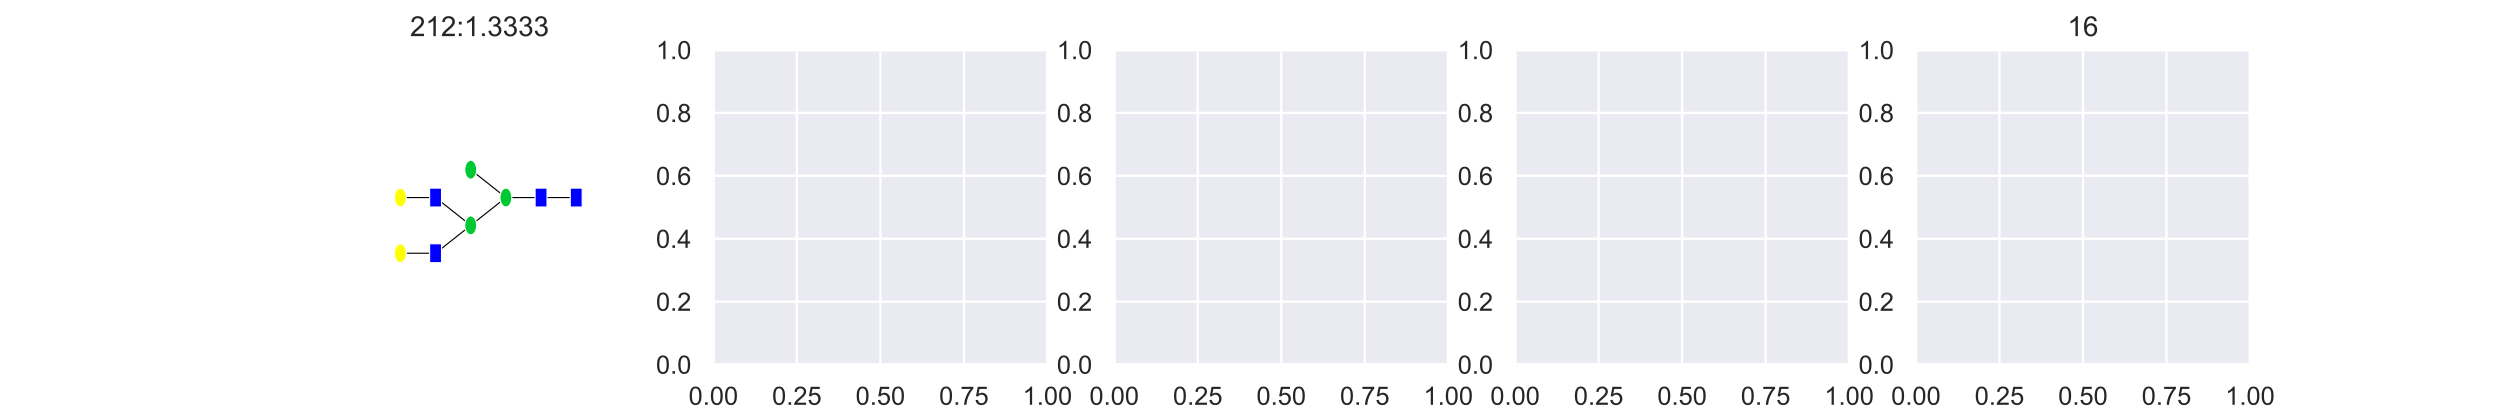 <?xml version="1.0" encoding="utf-8" standalone="no"?>
<!DOCTYPE svg PUBLIC "-//W3C//DTD SVG 1.1//EN"
  "http://www.w3.org/Graphics/SVG/1.1/DTD/svg11.dtd">
<!-- Created with matplotlib (https://matplotlib.org/) -->
<svg height="180pt" version="1.1" viewBox="0 0 1080 180" width="1080pt" xmlns="http://www.w3.org/2000/svg" xmlns:xlink="http://www.w3.org/1999/xlink">
 <defs>
  <style type="text/css">
*{stroke-linecap:butt;stroke-linejoin:round;}
  </style>
 </defs>
 <g id="figure_1">
  <g id="patch_1">
   <path d="M 0 180 
L 1080 180 
L 1080 0 
L 0 0 
z
" style="fill:#ffffff;"/>
  </g>
  <g id="axes_1">
   <g id="patch_2">
    <path d="M 135 157.5 
L 279.31 157.5 
L 279.31 21.6 
L 135 21.6 
z
" style="fill:#ffffff;"/>
   </g>
   <g id="patch_3">
    <path clip-path="url(#p4c5c93b951)" d="M 188.167 109.394 
L 172.976 109.394 
" style="stroke:#000000;stroke-linejoin:miter;stroke-width:0.5;"/>
   </g>
   <g id="patch_4">
    <path clip-path="url(#p4c5c93b951)" d="M 203.358 97.367 
L 188.167 109.394 
" style="stroke:#000000;stroke-linejoin:miter;stroke-width:0.5;"/>
   </g>
   <g id="patch_5">
    <path clip-path="url(#p4c5c93b951)" d="M 188.167 85.341 
L 172.976 85.341 
" style="stroke:#000000;stroke-linejoin:miter;stroke-width:0.5;"/>
   </g>
   <g id="patch_6">
    <path clip-path="url(#p4c5c93b951)" d="M 203.358 97.367 
L 188.167 85.341 
" style="stroke:#000000;stroke-linejoin:miter;stroke-width:0.5;"/>
   </g>
   <g id="patch_7">
    <path clip-path="url(#p4c5c93b951)" d="M 218.548 85.341 
L 203.358 97.367 
" style="stroke:#000000;stroke-linejoin:miter;stroke-width:0.5;"/>
   </g>
   <g id="patch_8">
    <path clip-path="url(#p4c5c93b951)" d="M 218.548 85.341 
L 203.358 73.314 
" style="stroke:#000000;stroke-linejoin:miter;stroke-width:0.5;"/>
   </g>
   <g id="patch_9">
    <path clip-path="url(#p4c5c93b951)" d="M 233.739 85.341 
L 218.548 85.341 
" style="stroke:#000000;stroke-linejoin:miter;stroke-width:0.5;"/>
   </g>
   <g id="patch_10">
    <path clip-path="url(#p4c5c93b951)" d="M 248.929 85.341 
L 233.739 85.341 
" style="stroke:#000000;stroke-linejoin:miter;stroke-width:0.5;"/>
   </g>
   <g id="6d54aa39808242adb617436d79d05e2e-1-node">
    <path clip-path="url(#p4c5c93b951)" d="M 251.512 81.252 
L 251.512 89.43 
L 246.347 89.43 
L 246.347 81.252 
L 251.512 81.252 
z
" style="fill:#0000ff;stroke:#ffffff;stroke-linejoin:miter;stroke-width:0.5;"/>
   </g>
   <g id="6d54aa39808242adb617436d79d05e2e-3-node">
    <path clip-path="url(#p4c5c93b951)" d="M 236.321 81.252 
L 236.321 89.43 
L 231.156 89.43 
L 231.156 81.252 
L 236.321 81.252 
z
" style="fill:#0000ff;stroke:#ffffff;stroke-linejoin:miter;stroke-width:0.5;"/>
   </g>
   <g id="6d54aa39808242adb617436d79d05e2e-5-node">
    <path clip-path="url(#p4c5c93b951)" d="M 218.548 89.43 
C 219.233 89.43 219.89 88.999 220.374 88.232 
C 220.858 87.465 221.13 86.425 221.13 85.341 
C 221.13 84.256 220.858 83.216 220.374 82.449 
C 219.89 81.683 219.233 81.252 218.548 81.252 
C 217.863 81.252 217.206 81.683 216.722 82.449 
C 216.238 83.216 215.966 84.256 215.966 85.341 
C 215.966 86.425 216.238 87.465 216.722 88.232 
C 217.206 88.999 217.863 89.43 218.548 89.43 
z
" style="fill:#00c832;stroke:#ffffff;stroke-linejoin:miter;stroke-width:0.5;"/>
   </g>
   <g id="6d54aa39808242adb617436d79d05e2e-7-node">
    <path clip-path="url(#p4c5c93b951)" d="M 203.358 101.456 
C 204.042 101.456 204.699 101.025 205.184 100.259 
C 205.668 99.492 205.94 98.452 205.94 97.367 
C 205.94 96.283 205.668 95.243 205.184 94.476 
C 204.699 93.709 204.042 93.278 203.358 93.278 
C 202.673 93.278 202.016 93.709 201.532 94.476 
C 201.047 95.243 200.775 96.283 200.775 97.367 
C 200.775 98.452 201.047 99.492 201.532 100.259 
C 202.016 101.025 202.673 101.456 203.358 101.456 
z
" style="fill:#00c832;stroke:#ffffff;stroke-linejoin:miter;stroke-width:0.5;"/>
   </g>
   <g id="6d54aa39808242adb617436d79d05e2e-11-node">
    <path clip-path="url(#p4c5c93b951)" d="M 190.749 105.305 
L 190.749 113.483 
L 185.585 113.483 
L 185.585 105.305 
L 190.749 105.305 
z
" style="fill:#0000ff;stroke:#ffffff;stroke-linejoin:miter;stroke-width:0.5;"/>
   </g>
   <g id="6d54aa39808242adb617436d79d05e2e-13-node">
    <path clip-path="url(#p4c5c93b951)" d="M 172.976 113.483 
C 173.661 113.483 174.318 113.052 174.802 112.285 
C 175.287 111.518 175.559 110.478 175.559 109.394 
C 175.559 108.309 175.287 107.269 174.802 106.502 
C 174.318 105.736 173.661 105.305 172.976 105.305 
C 172.292 105.305 171.635 105.736 171.15 106.502 
C 170.666 107.269 170.394 108.309 170.394 109.394 
C 170.394 110.478 170.666 111.518 171.15 112.285 
C 171.635 113.052 172.292 113.483 172.976 113.483 
z
" style="fill:#ffff00;stroke:#ffffff;stroke-linejoin:miter;stroke-width:0.5;"/>
   </g>
   <g id="6d54aa39808242adb617436d79d05e2e-8-node">
    <path clip-path="url(#p4c5c93b951)" d="M 190.749 81.252 
L 190.749 89.43 
L 185.585 89.43 
L 185.585 81.252 
L 190.749 81.252 
z
" style="fill:#0000ff;stroke:#ffffff;stroke-linejoin:miter;stroke-width:0.5;"/>
   </g>
   <g id="6d54aa39808242adb617436d79d05e2e-10-node">
    <path clip-path="url(#p4c5c93b951)" d="M 172.976 89.43 
C 173.661 89.43 174.318 88.999 174.802 88.232 
C 175.287 87.465 175.559 86.425 175.559 85.341 
C 175.559 84.256 175.287 83.216 174.802 82.449 
C 174.318 81.683 173.661 81.252 172.976 81.252 
C 172.292 81.252 171.635 81.683 171.15 82.449 
C 170.666 83.216 170.394 84.256 170.394 85.341 
C 170.394 86.425 170.666 87.465 171.15 88.232 
C 171.635 88.999 172.292 89.43 172.976 89.43 
z
" style="fill:#ffff00;stroke:#ffffff;stroke-linejoin:miter;stroke-width:0.5;"/>
   </g>
   <g id="6d54aa39808242adb617436d79d05e2e-6-node">
    <path clip-path="url(#p4c5c93b951)" d="M 203.358 77.403 
C 204.042 77.403 204.699 76.972 205.184 76.206 
C 205.668 75.439 205.94 74.399 205.94 73.314 
C 205.94 72.23 205.668 71.19 205.184 70.423 
C 204.699 69.656 204.042 69.225 203.358 69.225 
C 202.673 69.225 202.016 69.656 201.532 70.423 
C 201.047 71.19 200.775 72.23 200.775 73.314 
C 200.775 74.399 201.047 75.439 201.532 76.206 
C 202.016 76.972 202.673 77.403 203.358 77.403 
z
" style="fill:#00c832;stroke:#ffffff;stroke-linejoin:miter;stroke-width:0.5;"/>
   </g>
   <g id="patch_11">
    <path d="M 135 157.5 
L 135 21.6 
" style="fill:none;stroke:#ffffff;stroke-linecap:square;stroke-linejoin:miter;stroke-width:1.25;"/>
   </g>
   <g id="patch_12">
    <path d="M 279.31 157.5 
L 279.31 21.6 
" style="fill:none;stroke:#ffffff;stroke-linecap:square;stroke-linejoin:miter;stroke-width:1.25;"/>
   </g>
   <g id="patch_13">
    <path d="M 135 157.5 
L 279.31 157.5 
" style="fill:none;stroke:#ffffff;stroke-linecap:square;stroke-linejoin:miter;stroke-width:1.25;"/>
   </g>
   <g id="patch_14">
    <path d="M 135 21.6 
L 279.31 21.6 
" style="fill:none;stroke:#ffffff;stroke-linecap:square;stroke-linejoin:miter;stroke-width:1.25;"/>
   </g>
   <g id="text_1">
    <!-- 212:1.3333 -->
    <defs>
     <path d="M 50.344 8.453 
L 50.344 0 
L 3.031 0 
Q 2.938 3.172 4.047 6.109 
Q 5.859 10.938 9.828 15.625 
Q 13.812 20.312 21.344 26.469 
Q 33.016 36.031 37.109 41.625 
Q 41.219 47.219 41.219 52.203 
Q 41.219 57.422 37.469 61 
Q 33.734 64.594 27.734 64.594 
Q 21.391 64.594 17.578 60.781 
Q 13.766 56.984 13.719 50.25 
L 4.688 51.172 
Q 5.609 61.281 11.656 66.578 
Q 17.719 71.875 27.938 71.875 
Q 38.234 71.875 44.234 66.156 
Q 50.25 60.453 50.25 52 
Q 50.25 47.703 48.484 43.547 
Q 46.734 39.406 42.656 34.812 
Q 38.578 30.219 29.109 22.219 
Q 21.188 15.578 18.938 13.203 
Q 16.703 10.844 15.234 8.453 
z
" id="ArialMT-50"/>
     <path d="M 37.25 0 
L 28.469 0 
L 28.469 56 
Q 25.297 52.984 20.141 49.953 
Q 14.984 46.922 10.891 45.406 
L 10.891 53.906 
Q 18.266 57.375 23.781 62.297 
Q 29.297 67.234 31.594 71.875 
L 37.25 71.875 
z
" id="ArialMT-49"/>
     <path d="M 9.031 41.844 
L 9.031 51.859 
L 19.047 51.859 
L 19.047 41.844 
z
M 9.031 0 
L 9.031 10.016 
L 19.047 10.016 
L 19.047 0 
z
" id="ArialMT-58"/>
     <path d="M 9.078 0 
L 9.078 10.016 
L 19.094 10.016 
L 19.094 0 
z
" id="ArialMT-46"/>
     <path d="M 4.203 18.891 
L 12.984 20.062 
Q 14.5 12.594 18.141 9.297 
Q 21.781 6 27 6 
Q 33.203 6 37.469 10.297 
Q 41.75 14.594 41.75 20.953 
Q 41.75 27 37.797 30.922 
Q 33.844 34.859 27.734 34.859 
Q 25.25 34.859 21.531 33.891 
L 22.516 41.609 
Q 23.391 41.5 23.922 41.5 
Q 29.547 41.5 34.031 44.422 
Q 38.531 47.359 38.531 53.469 
Q 38.531 58.297 35.25 61.469 
Q 31.984 64.656 26.812 64.656 
Q 21.688 64.656 18.266 61.422 
Q 14.844 58.203 13.875 51.766 
L 5.078 53.328 
Q 6.688 62.156 12.391 67.016 
Q 18.109 71.875 26.609 71.875 
Q 32.469 71.875 37.391 69.359 
Q 42.328 66.844 44.938 62.5 
Q 47.562 58.156 47.562 53.266 
Q 47.562 48.641 45.062 44.828 
Q 42.578 41.016 37.703 38.766 
Q 44.047 37.312 47.562 32.688 
Q 51.078 28.078 51.078 21.141 
Q 51.078 11.766 44.234 5.25 
Q 37.406 -1.266 26.953 -1.266 
Q 17.531 -1.266 11.297 4.344 
Q 5.078 9.969 4.203 18.891 
z
" id="ArialMT-51"/>
    </defs>
    <g style="fill:#262626;" transform="translate(177.129 15.6)scale(0.12 -0.12)">
     <use xlink:href="#ArialMT-50"/>
     <use x="55.615" xlink:href="#ArialMT-49"/>
     <use x="111.23" xlink:href="#ArialMT-50"/>
     <use x="166.846" xlink:href="#ArialMT-58"/>
     <use x="194.629" xlink:href="#ArialMT-49"/>
     <use x="250.244" xlink:href="#ArialMT-46"/>
     <use x="278.027" xlink:href="#ArialMT-51"/>
     <use x="333.643" xlink:href="#ArialMT-51"/>
     <use x="389.258" xlink:href="#ArialMT-51"/>
     <use x="444.873" xlink:href="#ArialMT-51"/>
    </g>
   </g>
  </g>
  <g id="axes_2">
   <g id="patch_15">
    <path d="M 308.172 157.5 
L 452.483 157.5 
L 452.483 21.6 
L 308.172 21.6 
z
" style="fill:#eaeaf2;"/>
   </g>
   <g id="matplotlib.axis_1">
    <g id="xtick_1">
     <g id="line2d_1">
      <path clip-path="url(#p3d353e404d)" d="M 308.172 157.5 
L 308.172 21.6 
" style="fill:none;stroke:#ffffff;stroke-linecap:round;"/>
     </g>
     <g id="text_2">
      <!-- 0.00 -->
      <defs>
       <path d="M 4.156 35.297 
Q 4.156 48 6.766 55.734 
Q 9.375 63.484 14.516 67.672 
Q 19.672 71.875 27.484 71.875 
Q 33.25 71.875 37.594 69.547 
Q 41.938 67.234 44.766 62.859 
Q 47.609 58.5 49.219 52.219 
Q 50.828 45.953 50.828 35.297 
Q 50.828 22.703 48.234 14.969 
Q 45.656 7.234 40.5 3 
Q 35.359 -1.219 27.484 -1.219 
Q 17.141 -1.219 11.234 6.203 
Q 4.156 15.141 4.156 35.297 
z
M 13.188 35.297 
Q 13.188 17.672 17.312 11.828 
Q 21.438 6 27.484 6 
Q 33.547 6 37.672 11.859 
Q 41.797 17.719 41.797 35.297 
Q 41.797 52.984 37.672 58.781 
Q 33.547 64.594 27.391 64.594 
Q 21.344 64.594 17.719 59.469 
Q 13.188 52.938 13.188 35.297 
z
" id="ArialMT-48"/>
      </defs>
      <g style="fill:#262626;" transform="translate(297.469 174.874)scale(0.11 -0.11)">
       <use xlink:href="#ArialMT-48"/>
       <use x="55.615" xlink:href="#ArialMT-46"/>
       <use x="83.398" xlink:href="#ArialMT-48"/>
       <use x="139.014" xlink:href="#ArialMT-48"/>
      </g>
     </g>
    </g>
    <g id="xtick_2">
     <g id="line2d_2">
      <path clip-path="url(#p3d353e404d)" d="M 344.25 157.5 
L 344.25 21.6 
" style="fill:none;stroke:#ffffff;stroke-linecap:round;"/>
     </g>
     <g id="text_3">
      <!-- 0.25 -->
      <defs>
       <path d="M 4.156 18.75 
L 13.375 19.531 
Q 14.406 12.797 18.141 9.391 
Q 21.875 6 27.156 6 
Q 33.5 6 37.891 10.781 
Q 42.281 15.578 42.281 23.484 
Q 42.281 31 38.062 35.344 
Q 33.844 39.703 27 39.703 
Q 22.75 39.703 19.328 37.766 
Q 15.922 35.844 13.969 32.766 
L 5.719 33.844 
L 12.641 70.609 
L 48.25 70.609 
L 48.25 62.203 
L 19.672 62.203 
L 15.828 42.969 
Q 22.266 47.469 29.344 47.469 
Q 38.719 47.469 45.156 40.969 
Q 51.609 34.469 51.609 24.266 
Q 51.609 14.547 45.953 7.469 
Q 39.062 -1.219 27.156 -1.219 
Q 17.391 -1.219 11.203 4.25 
Q 5.031 9.719 4.156 18.75 
z
" id="ArialMT-53"/>
      </defs>
      <g style="fill:#262626;" transform="translate(333.546 174.874)scale(0.11 -0.11)">
       <use xlink:href="#ArialMT-48"/>
       <use x="55.615" xlink:href="#ArialMT-46"/>
       <use x="83.398" xlink:href="#ArialMT-50"/>
       <use x="139.014" xlink:href="#ArialMT-53"/>
      </g>
     </g>
    </g>
    <g id="xtick_3">
     <g id="line2d_3">
      <path clip-path="url(#p3d353e404d)" d="M 380.328 157.5 
L 380.328 21.6 
" style="fill:none;stroke:#ffffff;stroke-linecap:round;"/>
     </g>
     <g id="text_4">
      <!-- 0.50 -->
      <g style="fill:#262626;" transform="translate(369.624 174.874)scale(0.11 -0.11)">
       <use xlink:href="#ArialMT-48"/>
       <use x="55.615" xlink:href="#ArialMT-46"/>
       <use x="83.398" xlink:href="#ArialMT-53"/>
       <use x="139.014" xlink:href="#ArialMT-48"/>
      </g>
     </g>
    </g>
    <g id="xtick_4">
     <g id="line2d_4">
      <path clip-path="url(#p3d353e404d)" d="M 416.405 157.5 
L 416.405 21.6 
" style="fill:none;stroke:#ffffff;stroke-linecap:round;"/>
     </g>
     <g id="text_5">
      <!-- 0.75 -->
      <defs>
       <path d="M 4.734 62.203 
L 4.734 70.656 
L 51.078 70.656 
L 51.078 63.812 
Q 44.234 56.547 37.516 44.484 
Q 30.812 32.422 27.156 19.672 
Q 24.516 10.688 23.781 0 
L 14.75 0 
Q 14.891 8.453 18.062 20.406 
Q 21.234 32.375 27.172 43.484 
Q 33.109 54.594 39.797 62.203 
z
" id="ArialMT-55"/>
      </defs>
      <g style="fill:#262626;" transform="translate(405.702 174.874)scale(0.11 -0.11)">
       <use xlink:href="#ArialMT-48"/>
       <use x="55.615" xlink:href="#ArialMT-46"/>
       <use x="83.398" xlink:href="#ArialMT-55"/>
       <use x="139.014" xlink:href="#ArialMT-53"/>
      </g>
     </g>
    </g>
    <g id="xtick_5">
     <g id="line2d_5">
      <path clip-path="url(#p3d353e404d)" d="M 452.483 157.5 
L 452.483 21.6 
" style="fill:none;stroke:#ffffff;stroke-linecap:round;"/>
     </g>
     <g id="text_6">
      <!-- 1.00 -->
      <g style="fill:#262626;" transform="translate(441.779 174.874)scale(0.11 -0.11)">
       <use xlink:href="#ArialMT-49"/>
       <use x="55.615" xlink:href="#ArialMT-46"/>
       <use x="83.398" xlink:href="#ArialMT-48"/>
       <use x="139.014" xlink:href="#ArialMT-48"/>
      </g>
     </g>
    </g>
   </g>
   <g id="matplotlib.axis_2">
    <g id="ytick_1">
     <g id="line2d_6">
      <path clip-path="url(#p3d353e404d)" d="M 308.172 157.5 
L 452.483 157.5 
" style="fill:none;stroke:#ffffff;stroke-linecap:round;"/>
     </g>
     <g id="text_7">
      <!-- 0.0 -->
      <g style="fill:#262626;" transform="translate(283.382 161.437)scale(0.11 -0.11)">
       <use xlink:href="#ArialMT-48"/>
       <use x="55.615" xlink:href="#ArialMT-46"/>
       <use x="83.398" xlink:href="#ArialMT-48"/>
      </g>
     </g>
    </g>
    <g id="ytick_2">
     <g id="line2d_7">
      <path clip-path="url(#p3d353e404d)" d="M 308.172 130.32 
L 452.483 130.32 
" style="fill:none;stroke:#ffffff;stroke-linecap:round;"/>
     </g>
     <g id="text_8">
      <!-- 0.2 -->
      <g style="fill:#262626;" transform="translate(283.382 134.257)scale(0.11 -0.11)">
       <use xlink:href="#ArialMT-48"/>
       <use x="55.615" xlink:href="#ArialMT-46"/>
       <use x="83.398" xlink:href="#ArialMT-50"/>
      </g>
     </g>
    </g>
    <g id="ytick_3">
     <g id="line2d_8">
      <path clip-path="url(#p3d353e404d)" d="M 308.172 103.14 
L 452.483 103.14 
" style="fill:none;stroke:#ffffff;stroke-linecap:round;"/>
     </g>
     <g id="text_9">
      <!-- 0.4 -->
      <defs>
       <path d="M 32.328 0 
L 32.328 17.141 
L 1.266 17.141 
L 1.266 25.203 
L 33.938 71.578 
L 41.109 71.578 
L 41.109 25.203 
L 50.781 25.203 
L 50.781 17.141 
L 41.109 17.141 
L 41.109 0 
z
M 32.328 25.203 
L 32.328 57.469 
L 9.906 25.203 
z
" id="ArialMT-52"/>
      </defs>
      <g style="fill:#262626;" transform="translate(283.382 107.077)scale(0.11 -0.11)">
       <use xlink:href="#ArialMT-48"/>
       <use x="55.615" xlink:href="#ArialMT-46"/>
       <use x="83.398" xlink:href="#ArialMT-52"/>
      </g>
     </g>
    </g>
    <g id="ytick_4">
     <g id="line2d_9">
      <path clip-path="url(#p3d353e404d)" d="M 308.172 75.96 
L 452.483 75.96 
" style="fill:none;stroke:#ffffff;stroke-linecap:round;"/>
     </g>
     <g id="text_10">
      <!-- 0.6 -->
      <defs>
       <path d="M 49.75 54.047 
L 41.016 53.375 
Q 39.844 58.547 37.703 60.891 
Q 34.125 64.656 28.906 64.656 
Q 24.703 64.656 21.531 62.312 
Q 17.391 59.281 14.984 53.469 
Q 12.594 47.656 12.5 36.922 
Q 15.672 41.75 20.266 44.094 
Q 24.859 46.438 29.891 46.438 
Q 38.672 46.438 44.844 39.969 
Q 51.031 33.5 51.031 23.25 
Q 51.031 16.5 48.125 10.719 
Q 45.219 4.938 40.141 1.859 
Q 35.062 -1.219 28.609 -1.219 
Q 17.625 -1.219 10.688 6.859 
Q 3.766 14.938 3.766 33.5 
Q 3.766 54.25 11.422 63.672 
Q 18.109 71.875 29.438 71.875 
Q 37.891 71.875 43.281 67.141 
Q 48.688 62.406 49.75 54.047 
z
M 13.875 23.188 
Q 13.875 18.656 15.797 14.5 
Q 17.719 10.359 21.188 8.172 
Q 24.656 6 28.469 6 
Q 34.031 6 38.031 10.484 
Q 42.047 14.984 42.047 22.703 
Q 42.047 30.125 38.078 34.391 
Q 34.125 38.672 28.125 38.672 
Q 22.172 38.672 18.016 34.391 
Q 13.875 30.125 13.875 23.188 
z
" id="ArialMT-54"/>
      </defs>
      <g style="fill:#262626;" transform="translate(283.382 79.897)scale(0.11 -0.11)">
       <use xlink:href="#ArialMT-48"/>
       <use x="55.615" xlink:href="#ArialMT-46"/>
       <use x="83.398" xlink:href="#ArialMT-54"/>
      </g>
     </g>
    </g>
    <g id="ytick_5">
     <g id="line2d_10">
      <path clip-path="url(#p3d353e404d)" d="M 308.172 48.78 
L 452.483 48.78 
" style="fill:none;stroke:#ffffff;stroke-linecap:round;"/>
     </g>
     <g id="text_11">
      <!-- 0.8 -->
      <defs>
       <path d="M 17.672 38.812 
Q 12.203 40.828 9.562 44.531 
Q 6.938 48.25 6.938 53.422 
Q 6.938 61.234 12.547 66.547 
Q 18.172 71.875 27.484 71.875 
Q 36.859 71.875 42.578 66.422 
Q 48.297 60.984 48.297 53.172 
Q 48.297 48.188 45.672 44.5 
Q 43.062 40.828 37.75 38.812 
Q 44.344 36.672 47.781 31.875 
Q 51.219 27.094 51.219 20.453 
Q 51.219 11.281 44.719 5.031 
Q 38.234 -1.219 27.641 -1.219 
Q 17.047 -1.219 10.547 5.047 
Q 4.047 11.328 4.047 20.703 
Q 4.047 27.688 7.594 32.391 
Q 11.141 37.109 17.672 38.812 
z
M 15.922 53.719 
Q 15.922 48.641 19.188 45.406 
Q 22.469 42.188 27.688 42.188 
Q 32.766 42.188 36.016 45.375 
Q 39.266 48.578 39.266 53.219 
Q 39.266 58.062 35.906 61.359 
Q 32.562 64.656 27.594 64.656 
Q 22.562 64.656 19.234 61.422 
Q 15.922 58.203 15.922 53.719 
z
M 13.094 20.656 
Q 13.094 16.891 14.875 13.375 
Q 16.656 9.859 20.172 7.922 
Q 23.688 6 27.734 6 
Q 34.031 6 38.125 10.047 
Q 42.234 14.109 42.234 20.359 
Q 42.234 26.703 38.016 30.859 
Q 33.797 35.016 27.438 35.016 
Q 21.234 35.016 17.156 30.906 
Q 13.094 26.812 13.094 20.656 
z
" id="ArialMT-56"/>
      </defs>
      <g style="fill:#262626;" transform="translate(283.382 52.717)scale(0.11 -0.11)">
       <use xlink:href="#ArialMT-48"/>
       <use x="55.615" xlink:href="#ArialMT-46"/>
       <use x="83.398" xlink:href="#ArialMT-56"/>
      </g>
     </g>
    </g>
    <g id="ytick_6">
     <g id="line2d_11">
      <path clip-path="url(#p3d353e404d)" d="M 308.172 21.6 
L 452.483 21.6 
" style="fill:none;stroke:#ffffff;stroke-linecap:round;"/>
     </g>
     <g id="text_12">
      <!-- 1.0 -->
      <g style="fill:#262626;" transform="translate(283.382 25.537)scale(0.11 -0.11)">
       <use xlink:href="#ArialMT-49"/>
       <use x="55.615" xlink:href="#ArialMT-46"/>
       <use x="83.398" xlink:href="#ArialMT-48"/>
      </g>
     </g>
    </g>
   </g>
   <g id="patch_16">
    <path d="M 308.172 157.5 
L 308.172 21.6 
" style="fill:none;stroke:#ffffff;stroke-linecap:square;stroke-linejoin:miter;stroke-width:1.25;"/>
   </g>
   <g id="patch_17">
    <path d="M 452.483 157.5 
L 452.483 21.6 
" style="fill:none;stroke:#ffffff;stroke-linecap:square;stroke-linejoin:miter;stroke-width:1.25;"/>
   </g>
   <g id="patch_18">
    <path d="M 308.172 157.5 
L 452.483 157.5 
" style="fill:none;stroke:#ffffff;stroke-linecap:square;stroke-linejoin:miter;stroke-width:1.25;"/>
   </g>
   <g id="patch_19">
    <path d="M 308.172 21.6 
L 452.483 21.6 
" style="fill:none;stroke:#ffffff;stroke-linecap:square;stroke-linejoin:miter;stroke-width:1.25;"/>
   </g>
  </g>
  <g id="axes_3">
   <g id="patch_20">
    <path d="M 481.345 157.5 
L 625.655 157.5 
L 625.655 21.6 
L 481.345 21.6 
z
" style="fill:#eaeaf2;"/>
   </g>
   <g id="matplotlib.axis_3">
    <g id="xtick_6">
     <g id="line2d_12">
      <path clip-path="url(#pa10696297e)" d="M 481.345 157.5 
L 481.345 21.6 
" style="fill:none;stroke:#ffffff;stroke-linecap:round;"/>
     </g>
     <g id="text_13">
      <!-- 0.00 -->
      <g style="fill:#262626;" transform="translate(470.641 174.874)scale(0.11 -0.11)">
       <use xlink:href="#ArialMT-48"/>
       <use x="55.615" xlink:href="#ArialMT-46"/>
       <use x="83.398" xlink:href="#ArialMT-48"/>
       <use x="139.014" xlink:href="#ArialMT-48"/>
      </g>
     </g>
    </g>
    <g id="xtick_7">
     <g id="line2d_13">
      <path clip-path="url(#pa10696297e)" d="M 517.422 157.5 
L 517.422 21.6 
" style="fill:none;stroke:#ffffff;stroke-linecap:round;"/>
     </g>
     <g id="text_14">
      <!-- 0.25 -->
      <g style="fill:#262626;" transform="translate(506.719 174.874)scale(0.11 -0.11)">
       <use xlink:href="#ArialMT-48"/>
       <use x="55.615" xlink:href="#ArialMT-46"/>
       <use x="83.398" xlink:href="#ArialMT-50"/>
       <use x="139.014" xlink:href="#ArialMT-53"/>
      </g>
     </g>
    </g>
    <g id="xtick_8">
     <g id="line2d_14">
      <path clip-path="url(#pa10696297e)" d="M 553.5 157.5 
L 553.5 21.6 
" style="fill:none;stroke:#ffffff;stroke-linecap:round;"/>
     </g>
     <g id="text_15">
      <!-- 0.50 -->
      <g style="fill:#262626;" transform="translate(542.796 174.874)scale(0.11 -0.11)">
       <use xlink:href="#ArialMT-48"/>
       <use x="55.615" xlink:href="#ArialMT-46"/>
       <use x="83.398" xlink:href="#ArialMT-53"/>
       <use x="139.014" xlink:href="#ArialMT-48"/>
      </g>
     </g>
    </g>
    <g id="xtick_9">
     <g id="line2d_15">
      <path clip-path="url(#pa10696297e)" d="M 589.578 157.5 
L 589.578 21.6 
" style="fill:none;stroke:#ffffff;stroke-linecap:round;"/>
     </g>
     <g id="text_16">
      <!-- 0.75 -->
      <g style="fill:#262626;" transform="translate(578.874 174.874)scale(0.11 -0.11)">
       <use xlink:href="#ArialMT-48"/>
       <use x="55.615" xlink:href="#ArialMT-46"/>
       <use x="83.398" xlink:href="#ArialMT-55"/>
       <use x="139.014" xlink:href="#ArialMT-53"/>
      </g>
     </g>
    </g>
    <g id="xtick_10">
     <g id="line2d_16">
      <path clip-path="url(#pa10696297e)" d="M 625.655 157.5 
L 625.655 21.6 
" style="fill:none;stroke:#ffffff;stroke-linecap:round;"/>
     </g>
     <g id="text_17">
      <!-- 1.00 -->
      <g style="fill:#262626;" transform="translate(614.952 174.874)scale(0.11 -0.11)">
       <use xlink:href="#ArialMT-49"/>
       <use x="55.615" xlink:href="#ArialMT-46"/>
       <use x="83.398" xlink:href="#ArialMT-48"/>
       <use x="139.014" xlink:href="#ArialMT-48"/>
      </g>
     </g>
    </g>
   </g>
   <g id="matplotlib.axis_4">
    <g id="ytick_7">
     <g id="line2d_17">
      <path clip-path="url(#pa10696297e)" d="M 481.345 157.5 
L 625.655 157.5 
" style="fill:none;stroke:#ffffff;stroke-linecap:round;"/>
     </g>
     <g id="text_18">
      <!-- 0.0 -->
      <g style="fill:#262626;" transform="translate(456.555 161.437)scale(0.11 -0.11)">
       <use xlink:href="#ArialMT-48"/>
       <use x="55.615" xlink:href="#ArialMT-46"/>
       <use x="83.398" xlink:href="#ArialMT-48"/>
      </g>
     </g>
    </g>
    <g id="ytick_8">
     <g id="line2d_18">
      <path clip-path="url(#pa10696297e)" d="M 481.345 130.32 
L 625.655 130.32 
" style="fill:none;stroke:#ffffff;stroke-linecap:round;"/>
     </g>
     <g id="text_19">
      <!-- 0.2 -->
      <g style="fill:#262626;" transform="translate(456.555 134.257)scale(0.11 -0.11)">
       <use xlink:href="#ArialMT-48"/>
       <use x="55.615" xlink:href="#ArialMT-46"/>
       <use x="83.398" xlink:href="#ArialMT-50"/>
      </g>
     </g>
    </g>
    <g id="ytick_9">
     <g id="line2d_19">
      <path clip-path="url(#pa10696297e)" d="M 481.345 103.14 
L 625.655 103.14 
" style="fill:none;stroke:#ffffff;stroke-linecap:round;"/>
     </g>
     <g id="text_20">
      <!-- 0.4 -->
      <g style="fill:#262626;" transform="translate(456.555 107.077)scale(0.11 -0.11)">
       <use xlink:href="#ArialMT-48"/>
       <use x="55.615" xlink:href="#ArialMT-46"/>
       <use x="83.398" xlink:href="#ArialMT-52"/>
      </g>
     </g>
    </g>
    <g id="ytick_10">
     <g id="line2d_20">
      <path clip-path="url(#pa10696297e)" d="M 481.345 75.96 
L 625.655 75.96 
" style="fill:none;stroke:#ffffff;stroke-linecap:round;"/>
     </g>
     <g id="text_21">
      <!-- 0.6 -->
      <g style="fill:#262626;" transform="translate(456.555 79.897)scale(0.11 -0.11)">
       <use xlink:href="#ArialMT-48"/>
       <use x="55.615" xlink:href="#ArialMT-46"/>
       <use x="83.398" xlink:href="#ArialMT-54"/>
      </g>
     </g>
    </g>
    <g id="ytick_11">
     <g id="line2d_21">
      <path clip-path="url(#pa10696297e)" d="M 481.345 48.78 
L 625.655 48.78 
" style="fill:none;stroke:#ffffff;stroke-linecap:round;"/>
     </g>
     <g id="text_22">
      <!-- 0.8 -->
      <g style="fill:#262626;" transform="translate(456.555 52.717)scale(0.11 -0.11)">
       <use xlink:href="#ArialMT-48"/>
       <use x="55.615" xlink:href="#ArialMT-46"/>
       <use x="83.398" xlink:href="#ArialMT-56"/>
      </g>
     </g>
    </g>
    <g id="ytick_12">
     <g id="line2d_22">
      <path clip-path="url(#pa10696297e)" d="M 481.345 21.6 
L 625.655 21.6 
" style="fill:none;stroke:#ffffff;stroke-linecap:round;"/>
     </g>
     <g id="text_23">
      <!-- 1.0 -->
      <g style="fill:#262626;" transform="translate(456.555 25.537)scale(0.11 -0.11)">
       <use xlink:href="#ArialMT-49"/>
       <use x="55.615" xlink:href="#ArialMT-46"/>
       <use x="83.398" xlink:href="#ArialMT-48"/>
      </g>
     </g>
    </g>
   </g>
   <g id="patch_21">
    <path d="M 481.345 157.5 
L 481.345 21.6 
" style="fill:none;stroke:#ffffff;stroke-linecap:square;stroke-linejoin:miter;stroke-width:1.25;"/>
   </g>
   <g id="patch_22">
    <path d="M 625.655 157.5 
L 625.655 21.6 
" style="fill:none;stroke:#ffffff;stroke-linecap:square;stroke-linejoin:miter;stroke-width:1.25;"/>
   </g>
   <g id="patch_23">
    <path d="M 481.345 157.5 
L 625.655 157.5 
" style="fill:none;stroke:#ffffff;stroke-linecap:square;stroke-linejoin:miter;stroke-width:1.25;"/>
   </g>
   <g id="patch_24">
    <path d="M 481.345 21.6 
L 625.655 21.6 
" style="fill:none;stroke:#ffffff;stroke-linecap:square;stroke-linejoin:miter;stroke-width:1.25;"/>
   </g>
  </g>
  <g id="axes_4">
   <g id="patch_25">
    <path d="M 654.517 157.5 
L 798.828 157.5 
L 798.828 21.6 
L 654.517 21.6 
z
" style="fill:#eaeaf2;"/>
   </g>
   <g id="matplotlib.axis_5">
    <g id="xtick_11">
     <g id="line2d_23">
      <path clip-path="url(#pa8763c1b2b)" d="M 654.517 157.5 
L 654.517 21.6 
" style="fill:none;stroke:#ffffff;stroke-linecap:round;"/>
     </g>
     <g id="text_24">
      <!-- 0.00 -->
      <g style="fill:#262626;" transform="translate(643.814 174.874)scale(0.11 -0.11)">
       <use xlink:href="#ArialMT-48"/>
       <use x="55.615" xlink:href="#ArialMT-46"/>
       <use x="83.398" xlink:href="#ArialMT-48"/>
       <use x="139.014" xlink:href="#ArialMT-48"/>
      </g>
     </g>
    </g>
    <g id="xtick_12">
     <g id="line2d_24">
      <path clip-path="url(#pa8763c1b2b)" d="M 690.595 157.5 
L 690.595 21.6 
" style="fill:none;stroke:#ffffff;stroke-linecap:round;"/>
     </g>
     <g id="text_25">
      <!-- 0.25 -->
      <g style="fill:#262626;" transform="translate(679.891 174.874)scale(0.11 -0.11)">
       <use xlink:href="#ArialMT-48"/>
       <use x="55.615" xlink:href="#ArialMT-46"/>
       <use x="83.398" xlink:href="#ArialMT-50"/>
       <use x="139.014" xlink:href="#ArialMT-53"/>
      </g>
     </g>
    </g>
    <g id="xtick_13">
     <g id="line2d_25">
      <path clip-path="url(#pa8763c1b2b)" d="M 726.672 157.5 
L 726.672 21.6 
" style="fill:none;stroke:#ffffff;stroke-linecap:round;"/>
     </g>
     <g id="text_26">
      <!-- 0.50 -->
      <g style="fill:#262626;" transform="translate(715.969 174.874)scale(0.11 -0.11)">
       <use xlink:href="#ArialMT-48"/>
       <use x="55.615" xlink:href="#ArialMT-46"/>
       <use x="83.398" xlink:href="#ArialMT-53"/>
       <use x="139.014" xlink:href="#ArialMT-48"/>
      </g>
     </g>
    </g>
    <g id="xtick_14">
     <g id="line2d_26">
      <path clip-path="url(#pa8763c1b2b)" d="M 762.75 157.5 
L 762.75 21.6 
" style="fill:none;stroke:#ffffff;stroke-linecap:round;"/>
     </g>
     <g id="text_27">
      <!-- 0.75 -->
      <g style="fill:#262626;" transform="translate(752.046 174.874)scale(0.11 -0.11)">
       <use xlink:href="#ArialMT-48"/>
       <use x="55.615" xlink:href="#ArialMT-46"/>
       <use x="83.398" xlink:href="#ArialMT-55"/>
       <use x="139.014" xlink:href="#ArialMT-53"/>
      </g>
     </g>
    </g>
    <g id="xtick_15">
     <g id="line2d_27">
      <path clip-path="url(#pa8763c1b2b)" d="M 798.828 157.5 
L 798.828 21.6 
" style="fill:none;stroke:#ffffff;stroke-linecap:round;"/>
     </g>
     <g id="text_28">
      <!-- 1.00 -->
      <g style="fill:#262626;" transform="translate(788.124 174.874)scale(0.11 -0.11)">
       <use xlink:href="#ArialMT-49"/>
       <use x="55.615" xlink:href="#ArialMT-46"/>
       <use x="83.398" xlink:href="#ArialMT-48"/>
       <use x="139.014" xlink:href="#ArialMT-48"/>
      </g>
     </g>
    </g>
   </g>
   <g id="matplotlib.axis_6">
    <g id="ytick_13">
     <g id="line2d_28">
      <path clip-path="url(#pa8763c1b2b)" d="M 654.517 157.5 
L 798.828 157.5 
" style="fill:none;stroke:#ffffff;stroke-linecap:round;"/>
     </g>
     <g id="text_29">
      <!-- 0.0 -->
      <g style="fill:#262626;" transform="translate(629.727 161.437)scale(0.11 -0.11)">
       <use xlink:href="#ArialMT-48"/>
       <use x="55.615" xlink:href="#ArialMT-46"/>
       <use x="83.398" xlink:href="#ArialMT-48"/>
      </g>
     </g>
    </g>
    <g id="ytick_14">
     <g id="line2d_29">
      <path clip-path="url(#pa8763c1b2b)" d="M 654.517 130.32 
L 798.828 130.32 
" style="fill:none;stroke:#ffffff;stroke-linecap:round;"/>
     </g>
     <g id="text_30">
      <!-- 0.2 -->
      <g style="fill:#262626;" transform="translate(629.727 134.257)scale(0.11 -0.11)">
       <use xlink:href="#ArialMT-48"/>
       <use x="55.615" xlink:href="#ArialMT-46"/>
       <use x="83.398" xlink:href="#ArialMT-50"/>
      </g>
     </g>
    </g>
    <g id="ytick_15">
     <g id="line2d_30">
      <path clip-path="url(#pa8763c1b2b)" d="M 654.517 103.14 
L 798.828 103.14 
" style="fill:none;stroke:#ffffff;stroke-linecap:round;"/>
     </g>
     <g id="text_31">
      <!-- 0.4 -->
      <g style="fill:#262626;" transform="translate(629.727 107.077)scale(0.11 -0.11)">
       <use xlink:href="#ArialMT-48"/>
       <use x="55.615" xlink:href="#ArialMT-46"/>
       <use x="83.398" xlink:href="#ArialMT-52"/>
      </g>
     </g>
    </g>
    <g id="ytick_16">
     <g id="line2d_31">
      <path clip-path="url(#pa8763c1b2b)" d="M 654.517 75.96 
L 798.828 75.96 
" style="fill:none;stroke:#ffffff;stroke-linecap:round;"/>
     </g>
     <g id="text_32">
      <!-- 0.6 -->
      <g style="fill:#262626;" transform="translate(629.727 79.897)scale(0.11 -0.11)">
       <use xlink:href="#ArialMT-48"/>
       <use x="55.615" xlink:href="#ArialMT-46"/>
       <use x="83.398" xlink:href="#ArialMT-54"/>
      </g>
     </g>
    </g>
    <g id="ytick_17">
     <g id="line2d_32">
      <path clip-path="url(#pa8763c1b2b)" d="M 654.517 48.78 
L 798.828 48.78 
" style="fill:none;stroke:#ffffff;stroke-linecap:round;"/>
     </g>
     <g id="text_33">
      <!-- 0.8 -->
      <g style="fill:#262626;" transform="translate(629.727 52.717)scale(0.11 -0.11)">
       <use xlink:href="#ArialMT-48"/>
       <use x="55.615" xlink:href="#ArialMT-46"/>
       <use x="83.398" xlink:href="#ArialMT-56"/>
      </g>
     </g>
    </g>
    <g id="ytick_18">
     <g id="line2d_33">
      <path clip-path="url(#pa8763c1b2b)" d="M 654.517 21.6 
L 798.828 21.6 
" style="fill:none;stroke:#ffffff;stroke-linecap:round;"/>
     </g>
     <g id="text_34">
      <!-- 1.0 -->
      <g style="fill:#262626;" transform="translate(629.727 25.537)scale(0.11 -0.11)">
       <use xlink:href="#ArialMT-49"/>
       <use x="55.615" xlink:href="#ArialMT-46"/>
       <use x="83.398" xlink:href="#ArialMT-48"/>
      </g>
     </g>
    </g>
   </g>
   <g id="patch_26">
    <path d="M 654.517 157.5 
L 654.517 21.6 
" style="fill:none;stroke:#ffffff;stroke-linecap:square;stroke-linejoin:miter;stroke-width:1.25;"/>
   </g>
   <g id="patch_27">
    <path d="M 798.828 157.5 
L 798.828 21.6 
" style="fill:none;stroke:#ffffff;stroke-linecap:square;stroke-linejoin:miter;stroke-width:1.25;"/>
   </g>
   <g id="patch_28">
    <path d="M 654.517 157.5 
L 798.828 157.5 
" style="fill:none;stroke:#ffffff;stroke-linecap:square;stroke-linejoin:miter;stroke-width:1.25;"/>
   </g>
   <g id="patch_29">
    <path d="M 654.517 21.6 
L 798.828 21.6 
" style="fill:none;stroke:#ffffff;stroke-linecap:square;stroke-linejoin:miter;stroke-width:1.25;"/>
   </g>
  </g>
  <g id="axes_5">
   <g id="patch_30">
    <path d="M 827.69 157.5 
L 972 157.5 
L 972 21.6 
L 827.69 21.6 
z
" style="fill:#eaeaf2;"/>
   </g>
   <g id="matplotlib.axis_7">
    <g id="xtick_16">
     <g id="line2d_34">
      <path clip-path="url(#p45ac02878a)" d="M 827.69 157.5 
L 827.69 21.6 
" style="fill:none;stroke:#ffffff;stroke-linecap:round;"/>
     </g>
     <g id="text_35">
      <!-- 0.00 -->
      <g style="fill:#262626;" transform="translate(816.986 174.874)scale(0.11 -0.11)">
       <use xlink:href="#ArialMT-48"/>
       <use x="55.615" xlink:href="#ArialMT-46"/>
       <use x="83.398" xlink:href="#ArialMT-48"/>
       <use x="139.014" xlink:href="#ArialMT-48"/>
      </g>
     </g>
    </g>
    <g id="xtick_17">
     <g id="line2d_35">
      <path clip-path="url(#p45ac02878a)" d="M 863.767 157.5 
L 863.767 21.6 
" style="fill:none;stroke:#ffffff;stroke-linecap:round;"/>
     </g>
     <g id="text_36">
      <!-- 0.25 -->
      <g style="fill:#262626;" transform="translate(853.064 174.874)scale(0.11 -0.11)">
       <use xlink:href="#ArialMT-48"/>
       <use x="55.615" xlink:href="#ArialMT-46"/>
       <use x="83.398" xlink:href="#ArialMT-50"/>
       <use x="139.014" xlink:href="#ArialMT-53"/>
      </g>
     </g>
    </g>
    <g id="xtick_18">
     <g id="line2d_36">
      <path clip-path="url(#p45ac02878a)" d="M 899.845 157.5 
L 899.845 21.6 
" style="fill:none;stroke:#ffffff;stroke-linecap:round;"/>
     </g>
     <g id="text_37">
      <!-- 0.50 -->
      <g style="fill:#262626;" transform="translate(889.141 174.874)scale(0.11 -0.11)">
       <use xlink:href="#ArialMT-48"/>
       <use x="55.615" xlink:href="#ArialMT-46"/>
       <use x="83.398" xlink:href="#ArialMT-53"/>
       <use x="139.014" xlink:href="#ArialMT-48"/>
      </g>
     </g>
    </g>
    <g id="xtick_19">
     <g id="line2d_37">
      <path clip-path="url(#p45ac02878a)" d="M 935.922 157.5 
L 935.922 21.6 
" style="fill:none;stroke:#ffffff;stroke-linecap:round;"/>
     </g>
     <g id="text_38">
      <!-- 0.75 -->
      <g style="fill:#262626;" transform="translate(925.219 174.874)scale(0.11 -0.11)">
       <use xlink:href="#ArialMT-48"/>
       <use x="55.615" xlink:href="#ArialMT-46"/>
       <use x="83.398" xlink:href="#ArialMT-55"/>
       <use x="139.014" xlink:href="#ArialMT-53"/>
      </g>
     </g>
    </g>
    <g id="xtick_20">
     <g id="line2d_38">
      <path clip-path="url(#p45ac02878a)" d="M 972 157.5 
L 972 21.6 
" style="fill:none;stroke:#ffffff;stroke-linecap:round;"/>
     </g>
     <g id="text_39">
      <!-- 1.00 -->
      <g style="fill:#262626;" transform="translate(961.296 174.874)scale(0.11 -0.11)">
       <use xlink:href="#ArialMT-49"/>
       <use x="55.615" xlink:href="#ArialMT-46"/>
       <use x="83.398" xlink:href="#ArialMT-48"/>
       <use x="139.014" xlink:href="#ArialMT-48"/>
      </g>
     </g>
    </g>
   </g>
   <g id="matplotlib.axis_8">
    <g id="ytick_19">
     <g id="line2d_39">
      <path clip-path="url(#p45ac02878a)" d="M 827.69 157.5 
L 972 157.5 
" style="fill:none;stroke:#ffffff;stroke-linecap:round;"/>
     </g>
     <g id="text_40">
      <!-- 0.0 -->
      <g style="fill:#262626;" transform="translate(802.9 161.437)scale(0.11 -0.11)">
       <use xlink:href="#ArialMT-48"/>
       <use x="55.615" xlink:href="#ArialMT-46"/>
       <use x="83.398" xlink:href="#ArialMT-48"/>
      </g>
     </g>
    </g>
    <g id="ytick_20">
     <g id="line2d_40">
      <path clip-path="url(#p45ac02878a)" d="M 827.69 130.32 
L 972 130.32 
" style="fill:none;stroke:#ffffff;stroke-linecap:round;"/>
     </g>
     <g id="text_41">
      <!-- 0.2 -->
      <g style="fill:#262626;" transform="translate(802.9 134.257)scale(0.11 -0.11)">
       <use xlink:href="#ArialMT-48"/>
       <use x="55.615" xlink:href="#ArialMT-46"/>
       <use x="83.398" xlink:href="#ArialMT-50"/>
      </g>
     </g>
    </g>
    <g id="ytick_21">
     <g id="line2d_41">
      <path clip-path="url(#p45ac02878a)" d="M 827.69 103.14 
L 972 103.14 
" style="fill:none;stroke:#ffffff;stroke-linecap:round;"/>
     </g>
     <g id="text_42">
      <!-- 0.4 -->
      <g style="fill:#262626;" transform="translate(802.9 107.077)scale(0.11 -0.11)">
       <use xlink:href="#ArialMT-48"/>
       <use x="55.615" xlink:href="#ArialMT-46"/>
       <use x="83.398" xlink:href="#ArialMT-52"/>
      </g>
     </g>
    </g>
    <g id="ytick_22">
     <g id="line2d_42">
      <path clip-path="url(#p45ac02878a)" d="M 827.69 75.96 
L 972 75.96 
" style="fill:none;stroke:#ffffff;stroke-linecap:round;"/>
     </g>
     <g id="text_43">
      <!-- 0.6 -->
      <g style="fill:#262626;" transform="translate(802.9 79.897)scale(0.11 -0.11)">
       <use xlink:href="#ArialMT-48"/>
       <use x="55.615" xlink:href="#ArialMT-46"/>
       <use x="83.398" xlink:href="#ArialMT-54"/>
      </g>
     </g>
    </g>
    <g id="ytick_23">
     <g id="line2d_43">
      <path clip-path="url(#p45ac02878a)" d="M 827.69 48.78 
L 972 48.78 
" style="fill:none;stroke:#ffffff;stroke-linecap:round;"/>
     </g>
     <g id="text_44">
      <!-- 0.8 -->
      <g style="fill:#262626;" transform="translate(802.9 52.717)scale(0.11 -0.11)">
       <use xlink:href="#ArialMT-48"/>
       <use x="55.615" xlink:href="#ArialMT-46"/>
       <use x="83.398" xlink:href="#ArialMT-56"/>
      </g>
     </g>
    </g>
    <g id="ytick_24">
     <g id="line2d_44">
      <path clip-path="url(#p45ac02878a)" d="M 827.69 21.6 
L 972 21.6 
" style="fill:none;stroke:#ffffff;stroke-linecap:round;"/>
     </g>
     <g id="text_45">
      <!-- 1.0 -->
      <g style="fill:#262626;" transform="translate(802.9 25.537)scale(0.11 -0.11)">
       <use xlink:href="#ArialMT-49"/>
       <use x="55.615" xlink:href="#ArialMT-46"/>
       <use x="83.398" xlink:href="#ArialMT-48"/>
      </g>
     </g>
    </g>
   </g>
   <g id="patch_31">
    <path d="M 827.69 157.5 
L 827.69 21.6 
" style="fill:none;stroke:#ffffff;stroke-linecap:square;stroke-linejoin:miter;stroke-width:1.25;"/>
   </g>
   <g id="patch_32">
    <path d="M 972 157.5 
L 972 21.6 
" style="fill:none;stroke:#ffffff;stroke-linecap:square;stroke-linejoin:miter;stroke-width:1.25;"/>
   </g>
   <g id="patch_33">
    <path d="M 827.69 157.5 
L 972 157.5 
" style="fill:none;stroke:#ffffff;stroke-linecap:square;stroke-linejoin:miter;stroke-width:1.25;"/>
   </g>
   <g id="patch_34">
    <path d="M 827.69 21.6 
L 972 21.6 
" style="fill:none;stroke:#ffffff;stroke-linecap:square;stroke-linejoin:miter;stroke-width:1.25;"/>
   </g>
   <g id="text_46">
    <!-- 16 -->
    <g style="fill:#262626;" transform="translate(893.172 15.6)scale(0.12 -0.12)">
     <use xlink:href="#ArialMT-49"/>
     <use x="55.615" xlink:href="#ArialMT-54"/>
    </g>
   </g>
  </g>
 </g>
 <defs>
  <clipPath id="p4c5c93b951">
   <rect height="135.9" width="144.31" x="135" y="21.6"/>
  </clipPath>
  <clipPath id="p3d353e404d">
   <rect height="135.9" width="144.31" x="308.172" y="21.6"/>
  </clipPath>
  <clipPath id="pa10696297e">
   <rect height="135.9" width="144.31" x="481.345" y="21.6"/>
  </clipPath>
  <clipPath id="pa8763c1b2b">
   <rect height="135.9" width="144.31" x="654.517" y="21.6"/>
  </clipPath>
  <clipPath id="p45ac02878a">
   <rect height="135.9" width="144.31" x="827.69" y="21.6"/>
  </clipPath>
 </defs>
</svg>

